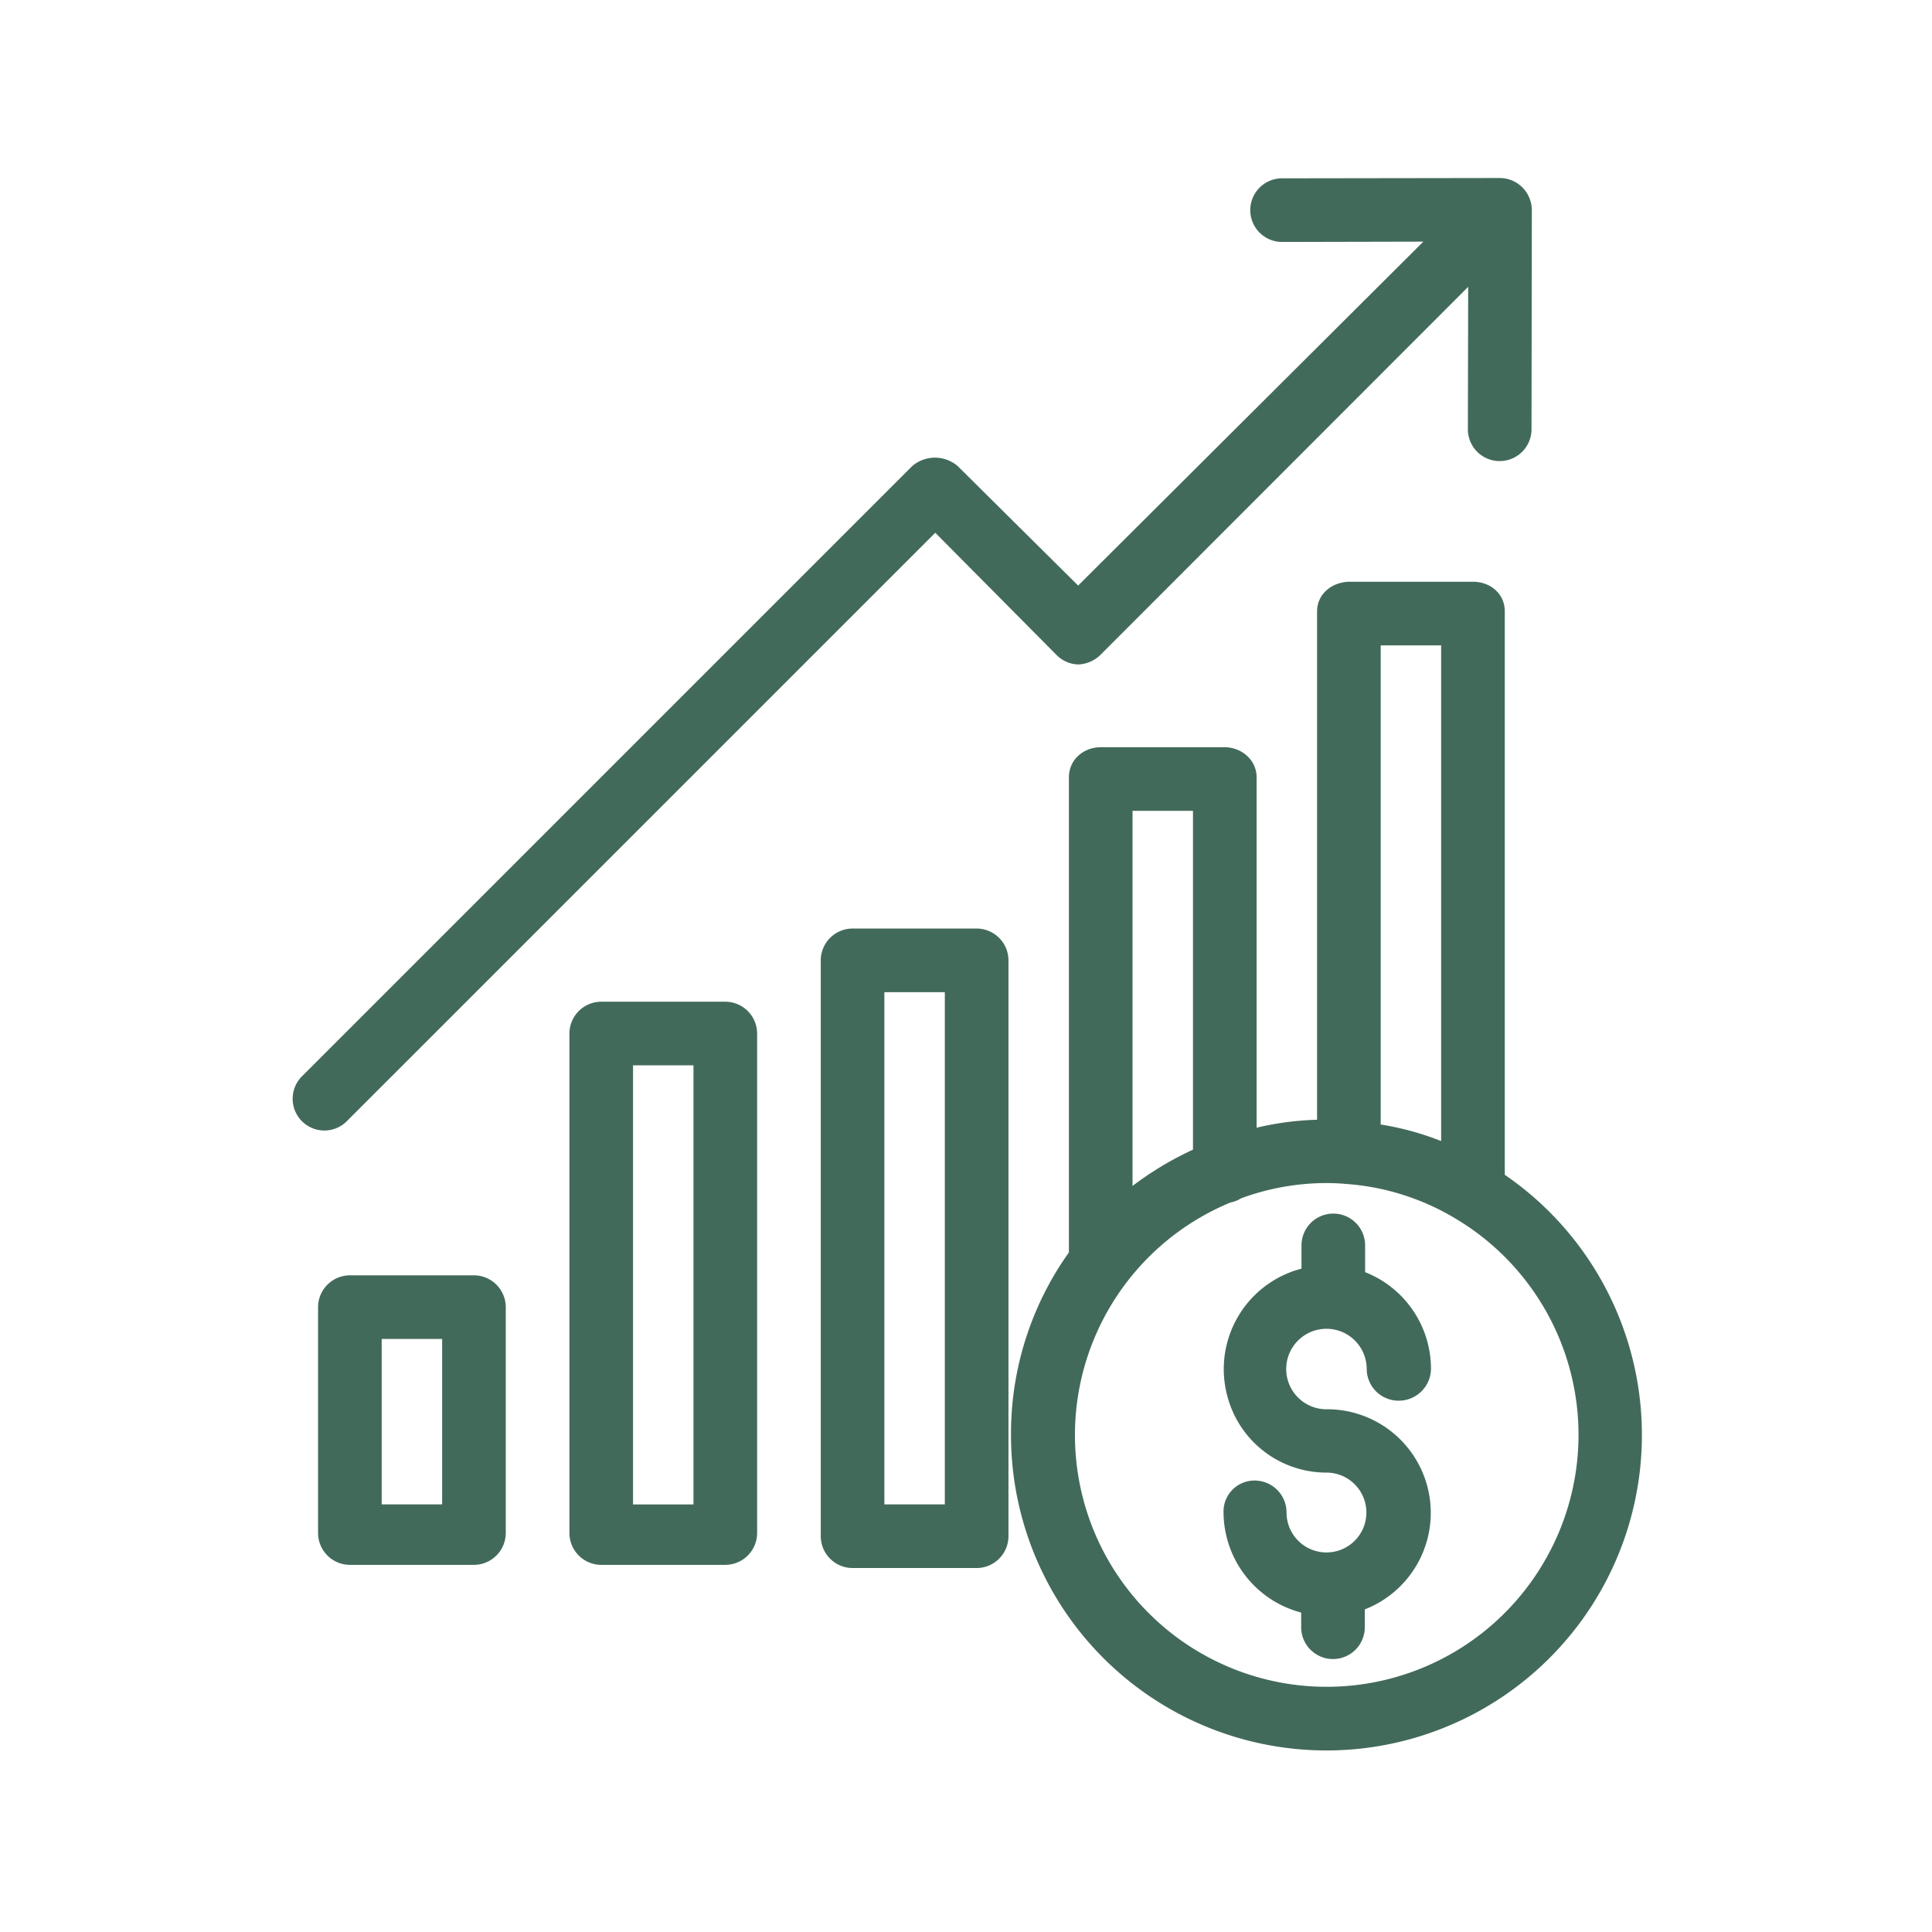 <svg xmlns="http://www.w3.org/2000/svg" width="500" height="500" viewBox="0 0 500 500">
  <g id="Group_1702" data-name="Group 1702" transform="translate(-2552 -4526)">
    <rect id="Rectangle_696" data-name="Rectangle 696" width="500" height="500" transform="translate(2552 4526)" fill="none"/>
    <g id="Group_1696" data-name="Group 1696" transform="translate(2627.622 4572.068)">
      <g id="money" transform="translate(0)">
        <g id="Group_60" data-name="Group 60" transform="translate(186.023 104.488)">
          <g id="Group_59" data-name="Group 59">
            <path id="Path_243" data-name="Path 243" d="M388.753,280.379V134.557c0-4.529-3.705-7.657-8.233-7.657H348.653c-4.528,0-8.481,3.129-8.481,7.657V266.135a76.879,76.879,0,0,0-15.644,2.058V177.539c0-4.529-3.87-7.823-8.4-7.823H284.264c-4.528,0-8.317,3.211-8.317,7.823V300.47a80.827,80.827,0,0,0-14.985,47.262,81.639,81.639,0,1,0,127.79-67.353ZM356.641,143.368h15.644V271.651a73.374,73.374,0,0,0-15.644-4.281Zm-64.225,42.816H308.06v87.691a83.852,83.852,0,0,0-15.644,9.387Zm106.3,194.731a65.14,65.14,0,1,1-80.939-93.372,7.832,7.832,0,0,0,2.717-1.071,63.9,63.9,0,0,1,22.231-3.952c1.729,0,3.375.082,5.106.247h.082a63.612,63.612,0,0,1,28,8.892A65.118,65.118,0,0,1,398.716,380.915Z" transform="translate(-260.962 -126.9)" fill="#426a5a"/>
          </g>
        </g>
        <g id="Group_62" data-name="Group 62" transform="translate(241.025 268.095)">
          <g id="Group_61" data-name="Group 61">
            <path id="Path_244" data-name="Path 244" d="M354.524,376.156A10.416,10.416,0,1,1,364.816,365.7a8.259,8.259,0,0,0,8.234,8.235,8.346,8.346,0,0,0,8.4-8.235,26.892,26.892,0,0,0-17.044-25.03v-6.834a8.234,8.234,0,1,0-16.467,0v5.928a26.855,26.855,0,0,0-19.268,32.688,26.514,26.514,0,0,0,25.772,20.091,10.333,10.333,0,1,1-10.375,10.292,8.258,8.258,0,0,0-8.234-8.234,8,8,0,0,0-8.069,8.152v.082a26.96,26.96,0,0,0,20.091,25.937v3.7a8.234,8.234,0,1,0,16.467,0v-4.529a26.811,26.811,0,0,0-9.8-51.791Z" transform="translate(-327.761 -325.6)" fill="#426a5a"/>
          </g>
        </g>
        <g id="Group_64" data-name="Group 64" transform="translate(71.738 213.175)">
          <g id="Group_63" data-name="Group 63">
            <path id="Path_245" data-name="Path 245" d="M162.509,258.9H130.4a8.258,8.258,0,0,0-8.234,8.234V396.406a8.258,8.258,0,0,0,8.234,8.234h32.112a8.259,8.259,0,0,0,8.234-8.234V267.134A8.258,8.258,0,0,0,162.509,258.9ZM154.275,389H138.631V275.368h15.645Z" transform="translate(-122.163 -258.9)" fill="#426a5a"/>
          </g>
        </g>
        <g id="Group_66" data-name="Group 66" transform="translate(136.785 194.237)">
          <g id="Group_65" data-name="Group 65">
            <path id="Path_246" data-name="Path 246" d="M241.509,235.9H209.4a8.258,8.258,0,0,0-8.234,8.234V393.167A8.258,8.258,0,0,0,209.4,401.4h32.112a8.258,8.258,0,0,0,8.234-8.234V244.134A8.258,8.258,0,0,0,241.509,235.9Zm-8.234,149.033H217.631V252.368h15.645Z" transform="translate(-201.163 -235.9)" fill="#426a5a"/>
          </g>
        </g>
        <g id="Group_68" data-name="Group 68" transform="translate(6.69 283.986)">
          <g id="Group_67" data-name="Group 67">
            <path id="Path_247" data-name="Path 247" d="M83.509,344.9H51.4a8.258,8.258,0,0,0-8.234,8.234v58.46a8.259,8.259,0,0,0,8.234,8.234H83.509a8.259,8.259,0,0,0,8.234-8.234v-58.46A8.258,8.258,0,0,0,83.509,344.9Zm-8.234,59.284H59.631V361.368H75.275Z" transform="translate(-43.163 -344.9)" fill="#426a5a"/>
          </g>
        </g>
        <g id="Group_70" data-name="Group 70" transform="translate(0)">
          <g id="Group_69" data-name="Group 69">
            <path id="Path_248" data-name="Path 248" d="M347.617,0,291.3.082a8.234,8.234,0,1,0-.165,16.468h.165l36.476-.082-89.338,89.008L207.229,74.517a9.053,9.053,0,0,0-11.692,0L37.446,232.607a8.21,8.21,0,0,0,11.692,11.527L201.465,91.808l31.206,31.453a8.243,8.243,0,0,0,5.846,2.635,8.755,8.755,0,0,0,5.846-2.635l95.019-95.1L339.3,64.8a8.237,8.237,0,1,0,16.468,0l.082-56.484A8.329,8.329,0,0,0,347.617,0Z" transform="translate(-35.038)" fill="#426a5a"/>
          </g>
        </g>
      </g>
    </g>
  </g>
</svg>
